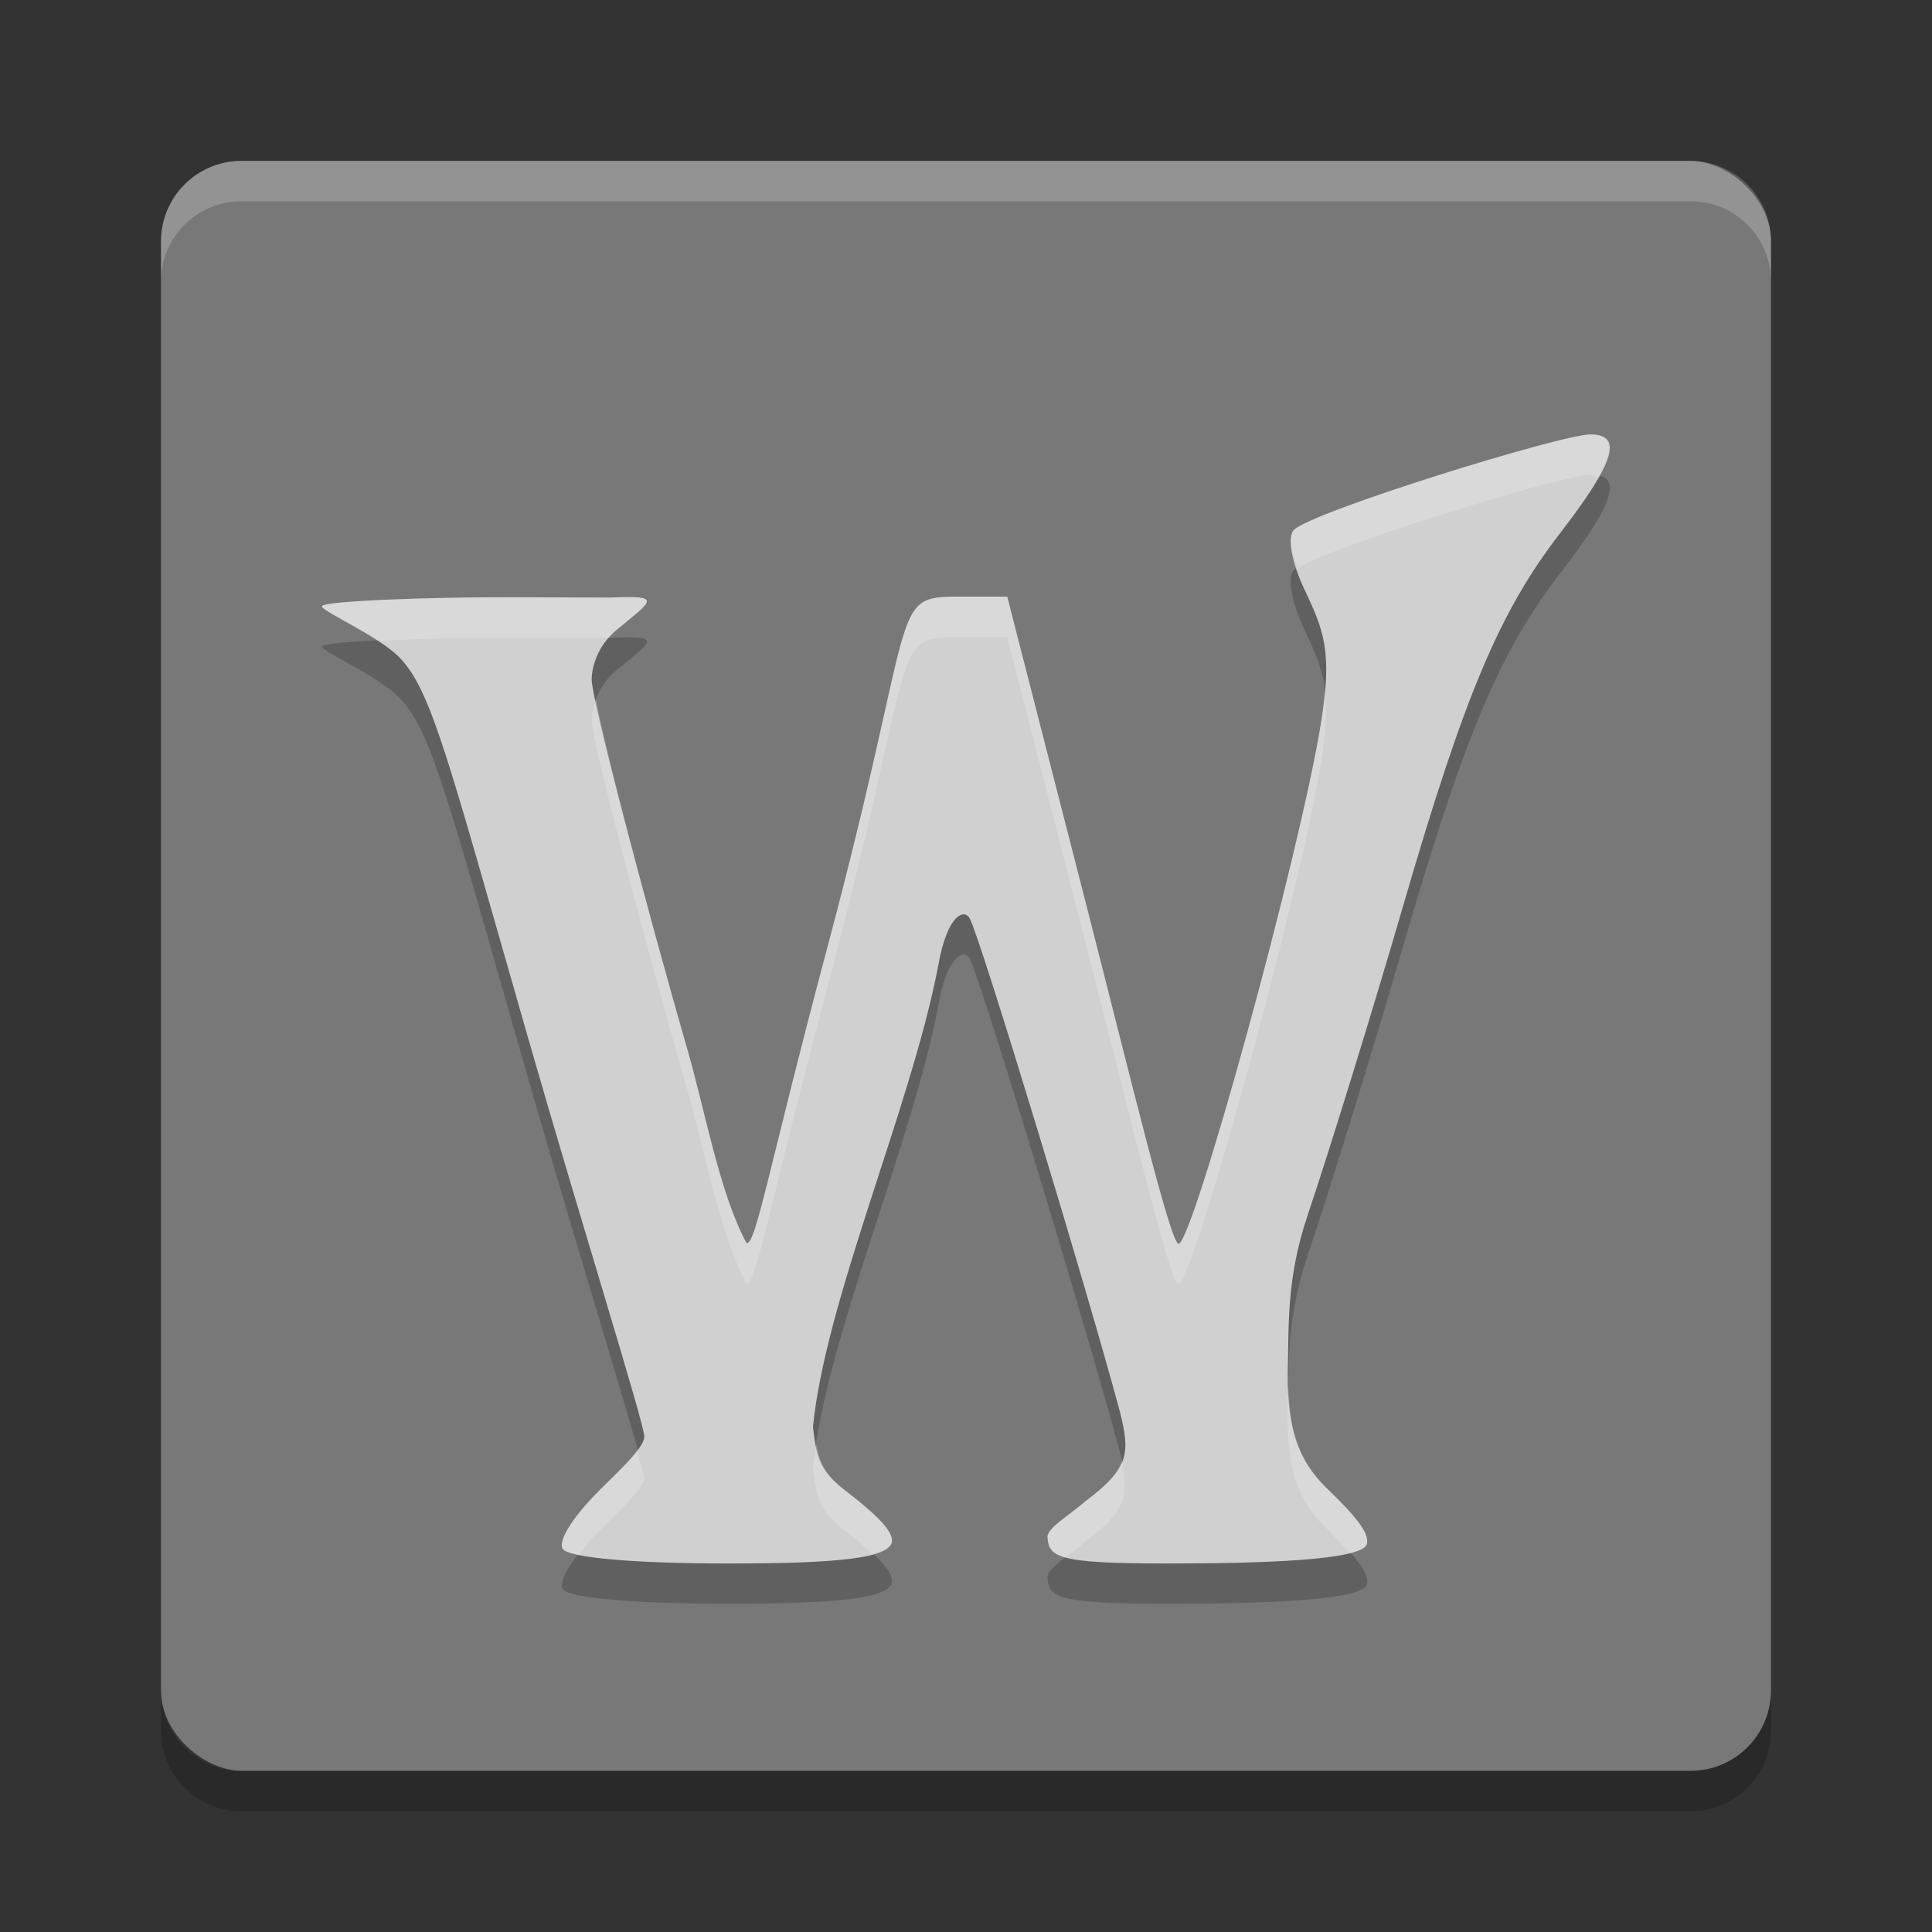 <svg xmlns="http://www.w3.org/2000/svg" width="24" height="24" version="1.1" viewBox="0 0 24 24">
 <rect x="0" y="0" width="24" height="24" fill="#333333" stroke="none"/>
 <g transform="translate(0,-1028.362)">
  <rect style="fill:#787878" width="20" height="20" x="-1050.36" y="-22" rx="1" ry="1" transform="matrix(0,-1,-1,0,0,0)"/>
  <path style="opacity:0.2;fill:#ffffff" d="m 2,1031.862 0,-0.5 c 0,-0.554 0.446,-1 1,-1 l 18,0 c 0.554,0 1,0.446 1,1 l 0,0.5 c 0,-0.554 -0.446,-1 -1,-1 l -18,0 c -0.554,0 -1,0.446 -1,1 z"/>
  <path style="opacity:0.2" d="m 2,1049.362 0,0.5 c 0,0.554 0.446,1 1,1 l 18,0 c 0.554,0 1,-0.446 1,-1 l 0,-0.5 c 0,0.554 -0.446,1 -1,1 l -18,0 c -0.554,0 -1,-0.446 -1,-1 z"/>
  <g style="opacity:0.2" transform="matrix(0.134,0,0,0.135,-67.046,818.183)">
   <path d="m 552.509,1703.1 c -0.46,-0.744 1.006,-2.888 2.802,-4.763 1.796,-1.875 4.76,-4.383 4.76,-5.572 0,-1.19 -5.892,-19.796 -10.812,-36.813 -7.307,-25.27 -8.856,-31.639 -11.772,-34.754 -1.964,-2.098 -7.302,-4.34 -7.302,-4.823 0,-0.483 10.068,-0.862 17.813,-0.834 l 8.86,0.032 c 4.924,-0.199 4.071,0.167 0.659,2.961 -1.893,1.55 -2.322,3.609 -2.322,4.576 0,1.924 5.04,20.814 8.923,34.239 1.52,5.16 2.938,13.083 5.431,17.626 0.868,0.208 2.031,-6.861 7.555,-27.43 8.808,-32.794 5.317,-32.058 13.1,-32.058 l 3.514,0 7.313,28.311 c 4.244,16.431 7.875,31.471 8.59,31.242 1.404,-0.451 11.127,-35.399 13.189,-47.935 1.09,-6.625 0.218,-8.578 -1.538,-12.277 -1.216,-2.563 -1.622,-4.853 -0.972,-5.485 1.75,-1.701 24.781,-8.783 27.49,-8.783 3.055,0 2.259,2.561 -2.83,9.1 -5.583,7.174 -8.858,14.886 -14.483,34.084 -2.824,9.638 -6.841,22.559 -8.927,28.712 -1.933,5.702 -1.719,10.045 -1.812,13.501 -0.147,5.456 0.607,8.705 3.641,11.612 2.574,2.466 3.936,4.064 3.68,5.091 -0.377,1.516 -9.871,1.793 -18.591,1.793 -10.049,0 -10.9,-0.556 -11.015,-2.416 -0.051,-0.835 1.919,-1.933 3.581,-3.362 4.043,-2.998 4.078,-4.432 3.117,-8.228 -2.956,-10.965 -12.91,-43.535 -13.916,-45.362 -0.496,-0.901 -2.094,-0.372 -2.925,4.411 -2.485,12.889 -10.481,30.79 -11.604,42.426 0.318,2.364 0.408,3.84 2.888,5.731 2.772,2.115 4.336,3.593 4.441,4.617 0.181,1.767 -5.469,2.183 -15.248,2.183 -8.466,0 -14.76,-0.517 -15.277,-1.353 z"/>
  </g>
  <g transform="matrix(0.134,0,0,0.135,-67.046,817.683)" style="fill:#d0d0d0">
   <path style="fill:#d0d0d0" d="m 552.509,1703.1 c -0.46,-0.744 1.006,-2.888 2.802,-4.763 1.796,-1.875 4.76,-4.383 4.76,-5.572 0,-1.19 -5.892,-19.796 -10.812,-36.813 -7.307,-25.27 -8.856,-31.639 -11.772,-34.754 -1.964,-2.098 -7.302,-4.34 -7.302,-4.823 0,-0.483 10.068,-0.862 17.813,-0.834 l 8.86,0.032 c 4.924,-0.199 4.071,0.167 0.659,2.961 -1.893,1.55 -2.322,3.609 -2.322,4.576 0,1.924 5.04,20.814 8.923,34.239 1.52,5.16 2.938,13.083 5.431,17.626 0.868,0.208 2.031,-6.861 7.555,-27.43 8.808,-32.794 5.317,-32.058 13.1,-32.058 l 3.514,0 7.313,28.311 c 4.244,16.431 7.875,31.471 8.59,31.242 1.404,-0.451 11.127,-35.399 13.189,-47.935 1.09,-6.625 0.218,-8.578 -1.538,-12.277 -1.216,-2.563 -1.622,-4.853 -0.972,-5.485 1.75,-1.701 24.781,-8.783 27.49,-8.783 3.055,0 2.259,2.561 -2.83,9.1 -5.583,7.174 -8.858,14.886 -14.483,34.084 -2.824,9.638 -6.841,22.559 -8.927,28.712 -1.933,5.702 -1.719,10.045 -1.812,13.501 -0.147,5.456 0.607,8.705 3.641,11.612 2.574,2.466 3.936,4.064 3.68,5.091 -0.377,1.516 -9.871,1.793 -18.591,1.793 -10.049,0 -10.9,-0.556 -11.015,-2.416 -0.051,-0.835 1.919,-1.933 3.581,-3.362 4.043,-2.998 4.078,-4.432 3.117,-8.228 -2.956,-10.965 -12.91,-43.535 -13.916,-45.362 -0.496,-0.901 -2.094,-0.372 -2.925,4.411 -2.485,12.889 -10.481,30.79 -11.604,42.426 0.318,2.364 0.408,3.84 2.888,5.731 2.772,2.115 4.336,3.593 4.441,4.617 0.181,1.767 -5.469,2.183 -15.248,2.183 -8.466,0 -14.76,-0.517 -15.277,-1.353 z"/>
  </g>
  <g style="fill:#ffffff" transform="matrix(0.134,0,0,0.135,-67.046,817.683)">
   <path style="fill:#ffffff;opacity:0.2" d="M 19.76 5 C 19.397 5 16.311 5.954 16.076 6.184 C 16.013 6.245 16.046 6.439 16.119 6.664 C 16.445 6.415 19.403 5.5 19.76 5.5 C 19.805 5.5 19.819 5.523 19.852 5.531 C 20.052 5.171 20.032 5 19.76 5 z M 12.043 7.012 C 11 7.012 11.467 6.913 10.287 11.332 C 9.547 14.104 9.392 15.055 9.275 15.027 C 8.941 14.415 8.751 13.348 8.547 12.652 C 8.063 10.969 7.492 8.803 7.408 8.279 C 7.369 8.382 7.352 8.478 7.352 8.539 C 7.352 8.798 8.026 11.343 8.547 13.152 C 8.751 13.848 8.941 14.915 9.275 15.527 C 9.392 15.555 9.547 14.604 10.287 11.832 C 11.467 7.413 11 7.512 12.043 7.512 L 12.514 7.512 L 13.494 11.326 C 14.063 13.54 14.549 15.568 14.645 15.537 C 14.833 15.476 16.136 10.765 16.412 9.076 C 16.478 8.673 16.483 8.408 16.455 8.182 C 16.445 8.304 16.438 8.42 16.412 8.576 C 16.136 10.265 14.833 14.976 14.645 15.037 C 14.549 15.068 14.063 13.04 13.494 10.826 L 12.514 7.012 L 12.043 7.012 z M 6.387 7.02 C 5.349 7.016 4 7.066 4 7.131 C 4 7.179 4.388 7.358 4.697 7.561 C 5.183 7.535 5.798 7.517 6.387 7.52 L 7.568 7.523 C 7.598 7.489 7.623 7.454 7.662 7.422 C 8.119 7.045 8.234 6.997 7.574 7.023 L 6.387 7.02 z M 16.008 16.812 C 16.007 16.873 16.002 16.951 16 17.008 C 15.98 17.743 16.082 18.181 16.488 18.572 C 16.613 18.692 16.688 18.782 16.768 18.873 C 16.889 18.842 16.971 18.804 16.982 18.758 C 17.017 18.619 16.833 18.405 16.488 18.072 C 16.144 17.74 16.026 17.364 16.008 16.812 z M 10.145 17.525 C 10.13 17.62 10.108 17.721 10.1 17.811 C 10.142 18.129 10.154 18.329 10.486 18.584 C 10.637 18.699 10.741 18.79 10.836 18.879 C 10.987 18.836 11.09 18.783 11.082 18.705 C 11.068 18.567 10.858 18.369 10.486 18.084 C 10.241 17.896 10.182 17.723 10.145 17.525 z M 7.914 17.604 C 7.784 17.775 7.538 17.996 7.367 18.176 C 7.126 18.428 6.931 18.718 6.992 18.818 C 7.01 18.847 7.082 18.874 7.193 18.896 C 7.251 18.823 7.297 18.749 7.367 18.676 C 7.608 18.423 8.006 18.086 8.006 17.926 C 8.006 17.91 7.928 17.66 7.914 17.604 z M 13.936 17.738 C 13.876 17.889 13.747 18.032 13.494 18.221 C 13.272 18.413 13.007 18.561 13.014 18.674 C 13.021 18.794 13.06 18.873 13.238 18.924 C 13.32 18.861 13.407 18.796 13.494 18.721 C 13.985 18.355 14.026 18.152 13.936 17.738 z" transform="matrix(7.462,0,0,7.421,500.333,1563.454)"/>
  </g>
 </g>
</svg>
